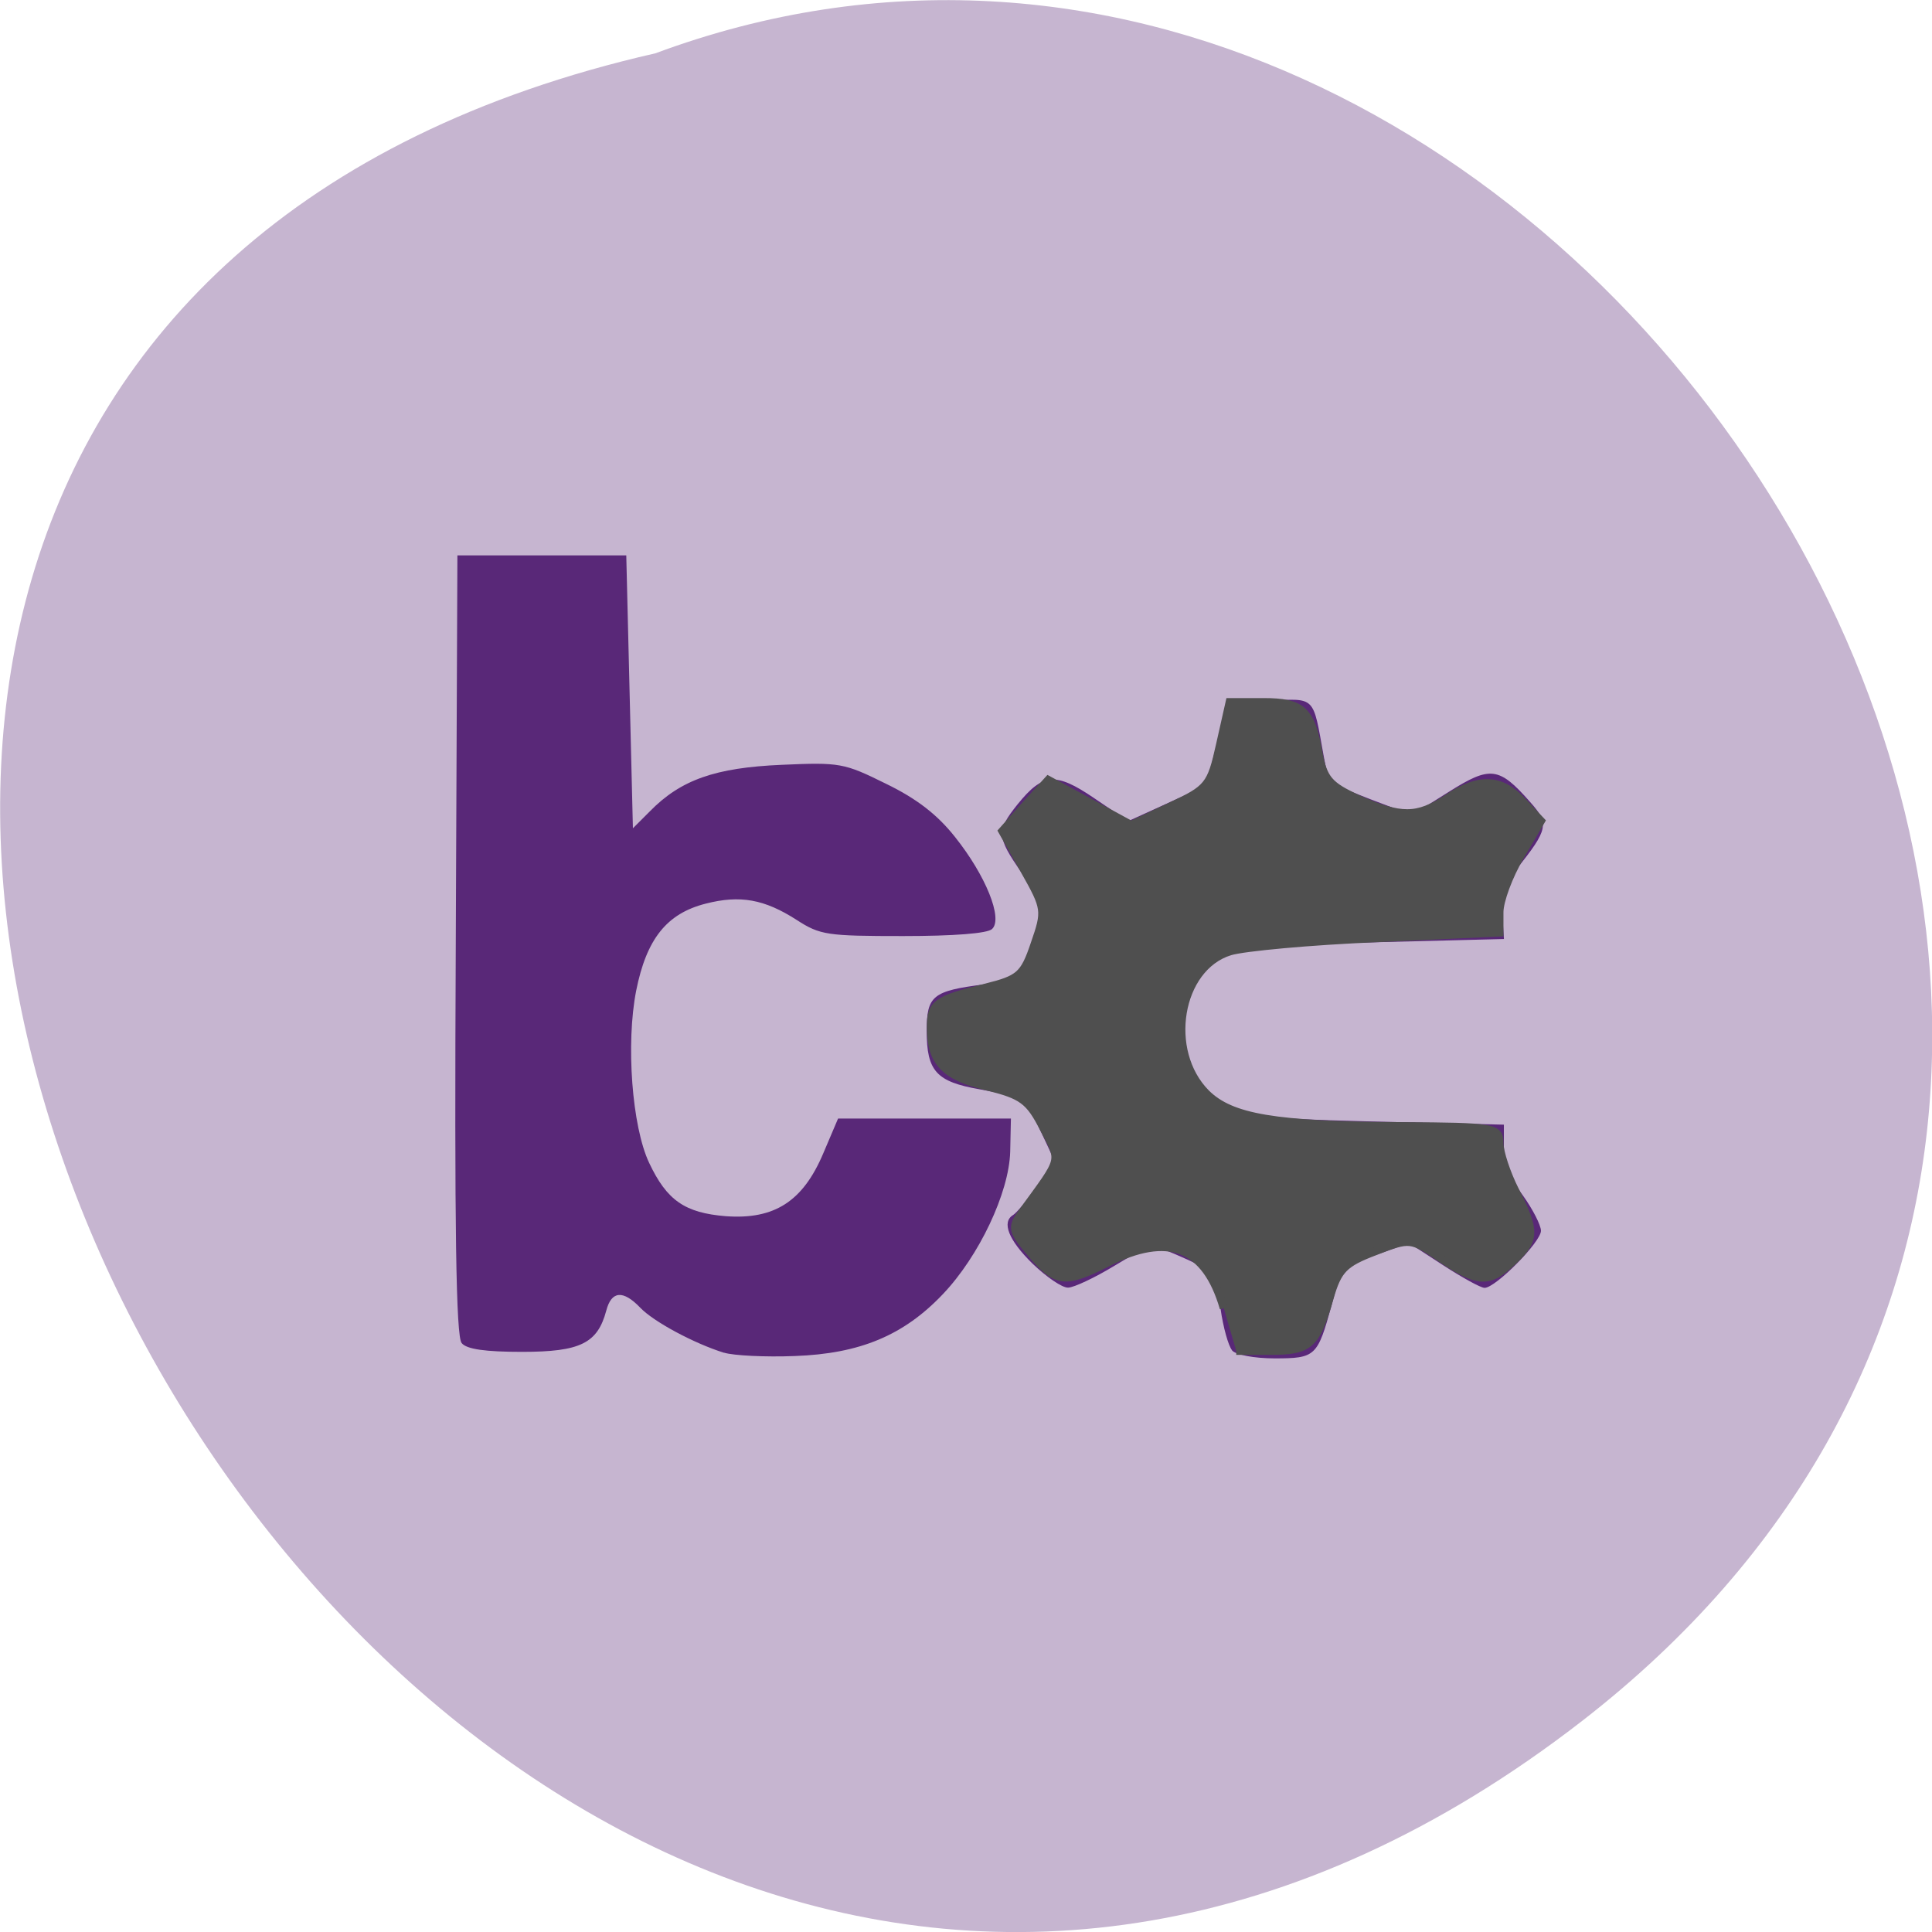 <svg xmlns="http://www.w3.org/2000/svg" viewBox="0 0 32 32"><path d="m 26.21 28.5 c -19.2 14.891 -39.12 -22.2 -15.355 -27.617 c 14.965 -5.559 29.578 16.578 15.355 27.617" fill="#c6b5d0"/><path d="m 11.992 22.406 c -0.5 -0.156 -1.168 -0.516 -1.387 -0.746 c -0.285 -0.297 -0.477 -0.281 -0.563 0.047 c -0.145 0.543 -0.43 0.684 -1.395 0.684 c -0.605 0 -0.918 -0.043 -1 -0.145 c -0.094 -0.102 -0.121 -1.918 -0.098 -6.594 l 0.027 -6.453 h 2.797 l 0.055 2.262 l 0.055 2.258 l 0.281 -0.281 c 0.512 -0.523 1.086 -0.723 2.18 -0.77 c 0.969 -0.043 1.035 -0.031 1.73 0.313 c 0.508 0.246 0.852 0.512 1.145 0.883 c 0.508 0.637 0.797 1.352 0.613 1.523 c -0.074 0.074 -0.637 0.117 -1.473 0.117 c -1.258 0 -1.375 -0.016 -1.762 -0.266 c -0.535 -0.344 -0.938 -0.418 -1.512 -0.27 c -0.641 0.164 -0.977 0.582 -1.148 1.441 c -0.172 0.875 -0.07 2.25 0.215 2.852 c 0.293 0.621 0.59 0.828 1.27 0.883 c 0.805 0.059 1.277 -0.246 1.613 -1.039 l 0.246 -0.578 h 2.863 l -0.012 0.551 c -0.02 0.68 -0.516 1.727 -1.113 2.355 c -0.652 0.688 -1.379 0.988 -2.453 1.027 c -0.492 0.02 -1.02 -0.008 -1.172 -0.055 m 8.414 -0.039 c -0.063 -0.074 -0.148 -0.383 -0.191 -0.684 c -0.086 -0.594 -0.121 -0.637 -0.746 -0.906 c -0.406 -0.172 -0.41 -0.172 -1.01 0.188 c -0.328 0.199 -0.676 0.363 -0.77 0.363 c -0.098 0.004 -0.359 -0.176 -0.59 -0.398 c -0.395 -0.387 -0.516 -0.688 -0.32 -0.805 c 0.051 -0.031 0.23 -0.238 0.395 -0.465 l 0.301 -0.41 l -0.23 -0.492 c -0.27 -0.582 -0.266 -0.578 -1.023 -0.715 c -0.715 -0.125 -0.875 -0.301 -0.875 -0.965 c 0 -0.586 0.098 -0.664 0.953 -0.773 c 0.555 -0.07 0.57 -0.082 0.758 -0.582 c 0.25 -0.676 0.246 -0.723 -0.145 -1.277 c -0.406 -0.582 -0.414 -0.684 -0.059 -1.125 c 0.418 -0.516 0.629 -0.535 1.27 -0.098 l 0.559 0.379 l 0.645 -0.293 l 0.648 -0.297 l 0.176 -0.688 l 0.172 -0.688 l 0.695 -0.031 c 0.773 -0.035 0.723 -0.086 0.902 0.91 c 0.078 0.441 0.102 0.465 0.773 0.723 l 0.691 0.262 l 0.609 -0.383 c 0.688 -0.434 0.832 -0.418 1.348 0.168 c 0.32 0.359 0.301 0.453 -0.227 1.113 c -0.188 0.234 -0.254 0.445 -0.234 0.742 l 0.027 0.414 l -2.184 0.055 c -1.504 0.035 -2.258 0.098 -2.438 0.191 c -0.711 0.387 -0.93 1.539 -0.402 2.137 c 0.496 0.555 0.625 0.582 2.898 0.641 l 2.125 0.051 v 0.371 c 0 0.23 0.117 0.535 0.309 0.793 c 0.168 0.234 0.305 0.5 0.305 0.594 c 0 0.184 -0.75 0.945 -0.934 0.945 c -0.063 0 -0.367 -0.168 -0.68 -0.371 l -0.57 -0.371 l -0.559 0.199 c -0.543 0.195 -0.563 0.219 -0.723 0.824 c -0.234 0.855 -0.266 0.887 -0.945 0.887 c -0.34 0 -0.645 -0.059 -0.707 -0.133" fill="#592878"/><path d="m 158.97 173.34 c -2.375 -8.188 -7.375 -10.125 -15.469 -6 c -5.563 2.813 -6.75 2.688 -10.03 -1.219 c -2.594 -3.063 -2.688 -3.469 -1.156 -5.563 c 5.313 -7.313 5.125 -6.5 2.781 -11.06 c -1.875 -3.688 -2.844 -4.406 -7.5 -5.531 c -5.625 -1.344 -7.438 -3.25 -7.438 -7.813 c 0 -3.156 0.656 -3.656 7.219 -5.281 c 4.531 -1.125 5.125 -1.625 6.531 -5.781 c 1.531 -4.406 1.5 -4.719 -1.344 -9.75 l -2.938 -5.219 l 3.03 -3.406 l 3.063 -3.375 l 5.469 2.969 l 5.5 3 l 5.25 -2.469 c 4.969 -2.313 5.344 -2.781 6.531 -8.125 l 1.281 -5.688 h 4.469 c 5.125 0 6.313 1.063 7.313 6.719 c 0.625 3.469 1.406 4.375 5.188 6.094 c 5.656 2.563 7.906 2.563 11.875 -0.063 c 4.219 -2.813 7.06 -2.688 10 0.438 l 2.406 2.563 l -2.75 4.688 c -1.531 2.594 -2.75 5.906 -2.75 7.406 v 2.688 l -16.188 0.75 c -8.906 0.375 -17.688 1.188 -19.531 1.75 c -6.875 2.125 -8.719 13.219 -3.156 18.813 c 3.313 3.281 9.09 4.25 25.875 4.344 c 12.344 0.063 13 0.188 13 2.219 c 0 1.219 0.938 4.063 2.094 6.344 c 2.719 5.313 2.688 6.531 -0.313 9.344 c -3.156 3 -4.656 2.906 -9.563 -0.406 c -3.969 -2.688 -4.03 -2.719 -8.719 -0.906 c -4.094 1.563 -4.906 2.375 -6 6.156 c -1.75 6.219 -2.656 7.03 -7.813 7.03 h -4.563" transform="matrix(0.125 0 0 0.125 0.398 0)" fill="#4f4f4f" stroke="#4f4f4f" stroke-width="1.061"/></svg>